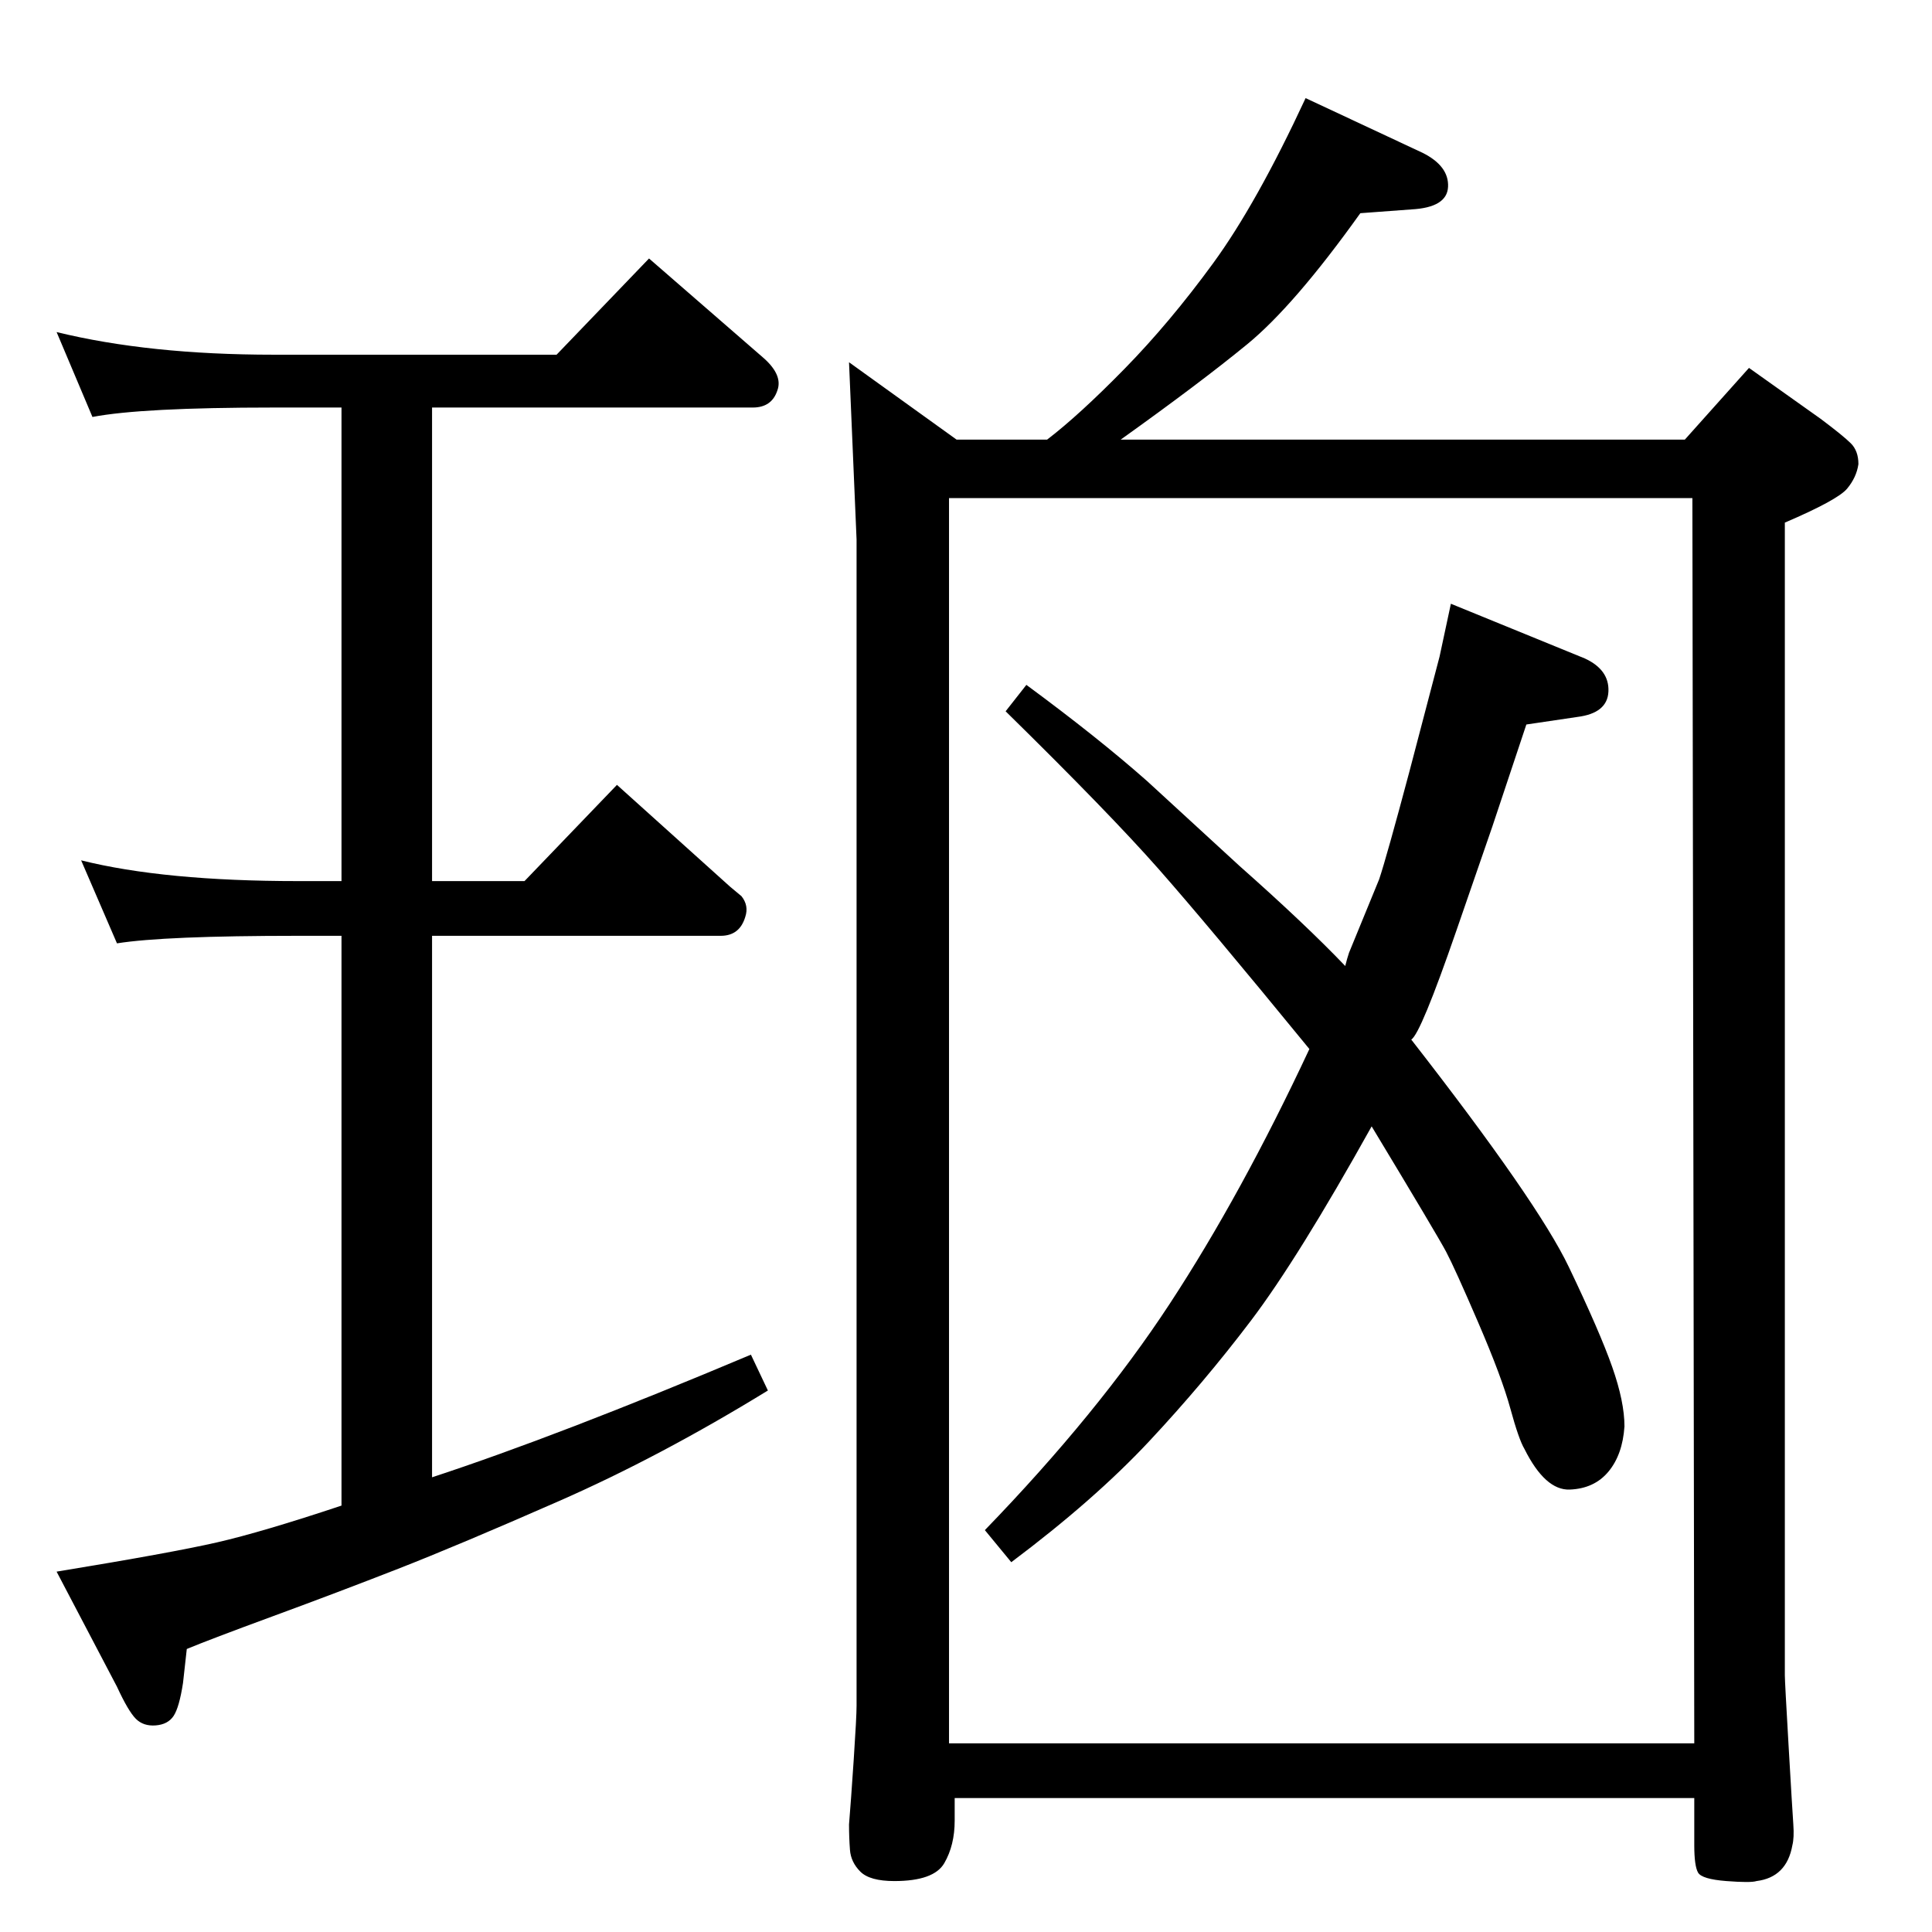 <?xml version="1.0" standalone="no"?>
<!DOCTYPE svg PUBLIC "-//W3C//DTD SVG 1.1//EN" "http://www.w3.org/Graphics/SVG/1.1/DTD/svg11.dtd" >
<svg xmlns="http://www.w3.org/2000/svg" xmlns:xlink="http://www.w3.org/1999/xlink" version="1.1" viewBox="0 -204 1024 1024">
  <g transform="matrix(1 0 0 -1 0 820)">
   <path fill="currentColor"
d="M713 512q1 4 2 7l16 39q4 12 16 57l16 61l6 28l71 -29q13 -6 12.5 -17.5t-16.5 -13.5l-27 -4l-18 -54t-19 -55t-24 -58q67 -86 83.5 -120.5t23 -53t6.5 -31.5q-1 -15 -8.5 -24t-20.5 -9.5t-24 21.5q-3 5 -7.5 21.5t-17 45.5t-17 37.5t-39.5 66.5q-39 -70 -64 -103
t-54 -64t-73 -64l-14 17q60 62 98 120t74 135q-54 66 -80 95.5t-81 83.5l11 14q38 -28 64 -51l49 -45q35 -31 56 -53zM555 791q17 13 41 37.5t47 56t49 87.5l62 -29q14 -7 13.5 -18t-19.5 -12l-27 -2q-35 -49 -60 -69.5t-67 -50.5h299l34 38l38 -27q12 -9 16 -13t4 -11
q-1 -7 -6 -13t-33 -18v-582v-29q0 -3 2 -37.5t2.5 -41.5t-0.5 -11q-3 -17 -19 -19q-3 -1 -16 0t-15 4.5t-2 14.5v25h-392v-12q0 -13 -5.5 -22.5t-26.5 -9.5q-13 0 -18 5t-5.5 11.5t-0.5 13.5q1 12 2.5 34.5t1.5 28.5v41v577l-2 47l-2 47l57 -41h48zM503 100h395l-1 660h-394
v-660zM181 808h-36q-70 0 -96 -5l-19 45q49 -12 115 -12h150l49 51l61 -53q10 -9 7 -17q-3 -9 -13 -9h-170v-251h49l49 51l60 -54l6 -5q4 -5 2 -11q-3 -10 -13 -10h-153v-287q67 22 169 65l9 -19q-57 -35 -110.5 -58.5t-85.5 -36t-66 -25t-46 -17.5l-2 -18q-2 -13 -5 -17.5
t-9.5 -5t-10.5 3.5t-10 17l-32 61q61 10 85 15.5t66 19.5v302h-23q-71 0 -96 -4l-19 44q44 -11 115 -11h23v251z" />
  </g>

</svg>
